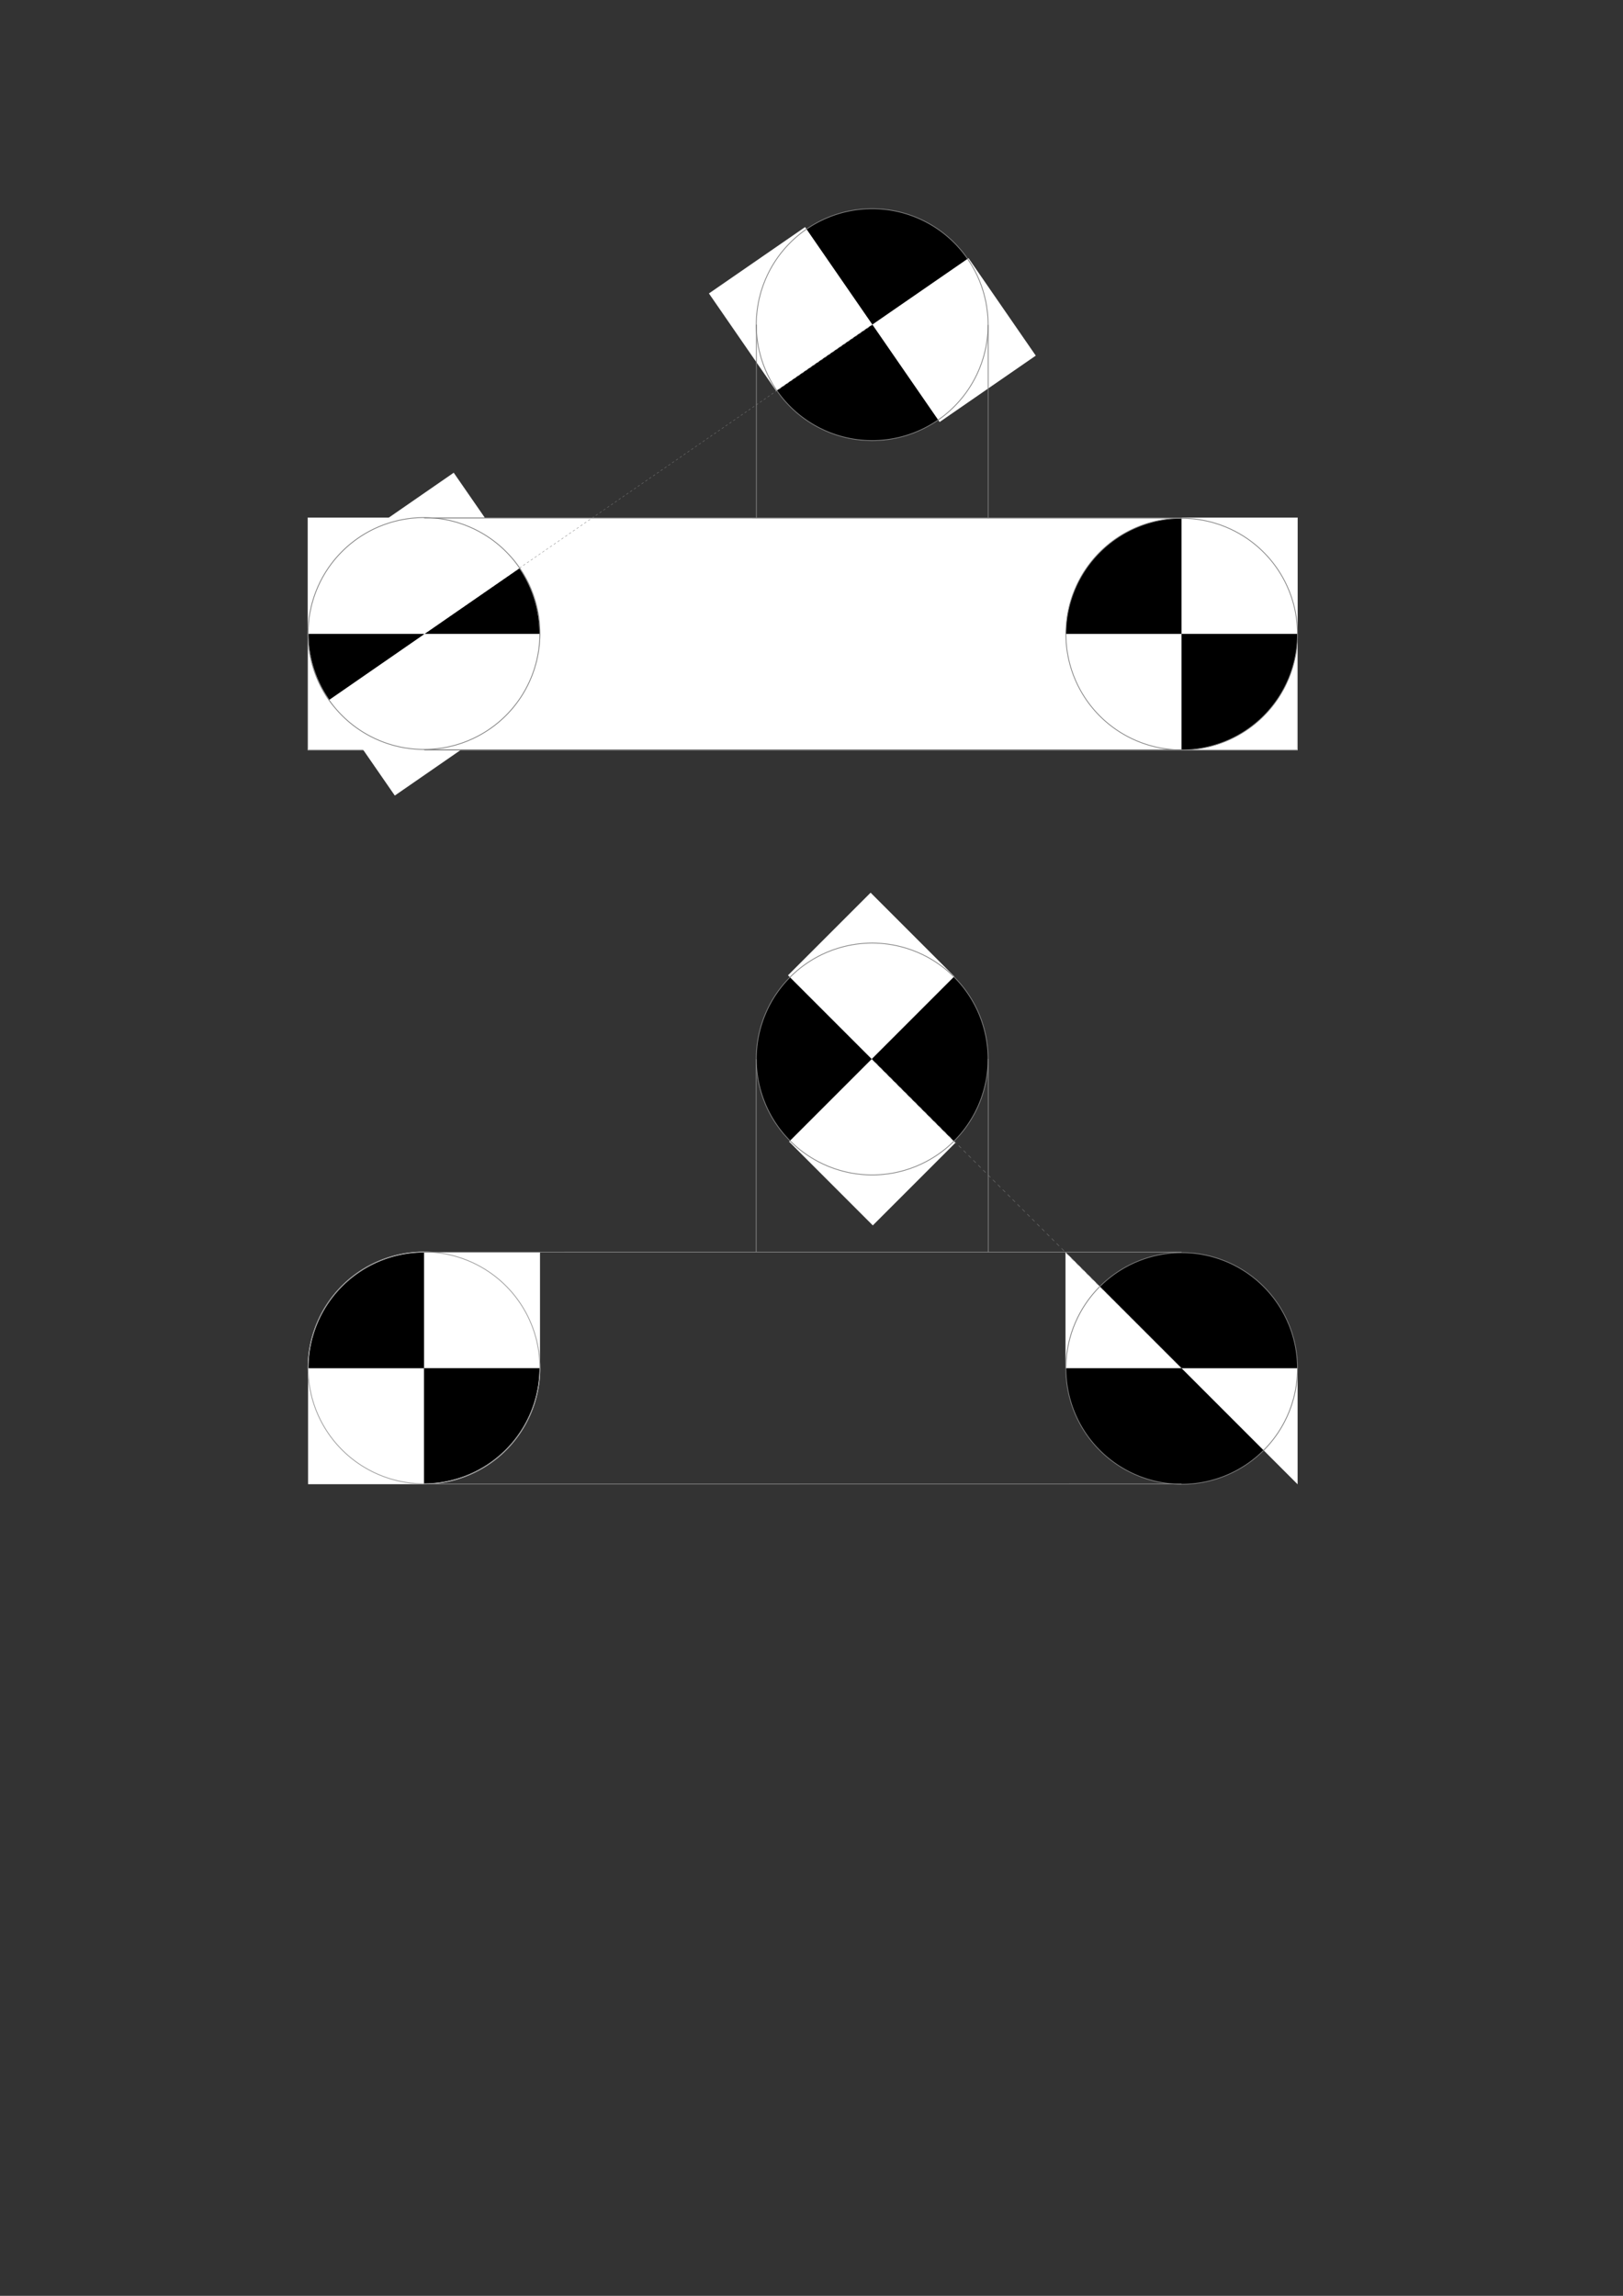 <?xml version="1.0" encoding="UTF-8" standalone="no"?>
<!-- Created with Inkscape (http://www.inkscape.org/) -->

<svg
   xmlns:dc="http://purl.org/dc/elements/1.1/"
   xmlns:cc="http://creativecommons.org/ns#"
   xmlns:rdf="http://www.w3.org/1999/02/22-rdf-syntax-ns#"
   xmlns:svg="http://www.w3.org/2000/svg"
   xmlns="http://www.w3.org/2000/svg"
   xmlns:sodipodi="http://sodipodi.sourceforge.net/DTD/sodipodi-0.dtd"
   xmlns:inkscape="http://www.inkscape.org/namespaces/inkscape"
   width="744.094"
   height="1052.362"
   id="svg2"
   version="1.1"
   inkscape:version="0.48.2 r9819"
   sodipodi:docname="MicronHolder1_Markers_v01.svg">
  <rect width="100%" height="100%" fill="#333333" stroke="none"/>
  <defs
     id="defs4" />
  <sodipodi:namedview
     id="base"
     pagecolor="#ffffff"
     bordercolor="#666666"
     borderopacity="1.0"
     inkscape:pageopacity="0.0"
     inkscape:pageshadow="2"
     inkscape:zoom="2"
     inkscape:cx="461.94729"
     inkscape:cy="635.1307"
     inkscape:document-units="mm"
     inkscape:current-layer="layer1"
     showgrid="true"
     inkscape:snap-global="true"
     objecttolerance="10000"
     showguides="true"
     inkscape:guide-bbox="true"
     units="mm"
     inkscape:window-width="1827"
     inkscape:window-height="1173"
     inkscape:window-x="-9"
     inkscape:window-y="-9"
     inkscape:window-maximized="1"
     guidetolerance="10000">
    <inkscape:grid
       type="xygrid"
       id="grid3026"
       units="mm"
       empspacing="5"
       visible="true"
       enabled="true"
       snapvisiblegridlinesonly="true" />
  </sodipodi:namedview>
  <g
     inkscape:label="Layer 1"
     inkscape:groupmode="layer"
     id="layer1"
     transform="translate(0,-2.5390623e-6)">
    <rect
       style="fill:#ffffff;fill-opacity:1;stroke:#cbcbcb;stroke-width:0.4;stroke-linecap:round;stroke-linejoin:miter;stroke-miterlimit:4;stroke-opacity:1;stroke-dasharray:none"
       id="rect2985"
       width="453.543"
       height="106.299"
       x="141.228"
       y="237.412"
       rx="1.6219973e-006"
       ry="0" />
    <path
       sodipodi:type="arc"
       style="fill:none;stroke:#000000;stroke-width:1;stroke-linecap:round;stroke-linejoin:miter;stroke-miterlimit:4;stroke-opacity:1;stroke-dasharray:none"
       id="path3759"
       sodipodi:cx="221.42857"
       sodipodi:cy="295.21933"
       sodipodi:rx="48.57143"
       sodipodi:ry="48.57143"
       d="m 270,295.219 a 48.571,48.571 0 1 1 -97.143,0 48.571,48.571 0 1 1 97.143,0 z"
       transform="matrix(1.083,0,0,1.083,-45.514,-29.243)" />
    <path
       transform="matrix(1.094,0,0,1.094,-47.86,-32.576)"
       d="m 270,295.219 a 48.571,48.571 0 1 1 -97.143,0 48.571,48.571 0 1 1 97.143,0 z"
       sodipodi:ry="48.57143"
       sodipodi:rx="48.57143"
       sodipodi:cy="295.21933"
       sodipodi:cx="221.42857"
       id="path3761"
       style="fill:#000000;fill-opacity:1;stroke:#cbcbcb;stroke-width:0.36;stroke-miterlimit:4;stroke-opacity:1;stroke-dasharray:none"
       sodipodi:type="arc" />
    <path
       transform="matrix(1.094,0,0,1.094,157.626,-174.152)"
       d="m 270,295.219 a 48.571,48.571 0 1 1 -97.143,0 48.571,48.571 0 1 1 97.143,0 z"
       sodipodi:ry="48.57143"
       sodipodi:rx="48.57143"
       sodipodi:cy="295.21933"
       sodipodi:cx="221.42857"
       id="path3761-6"
       style="fill:#000000;fill-opacity:1;stroke:none"
       sodipodi:type="arc" />
    <path
       transform="matrix(1.093,0,0,1.093,299.753,-32.008)"
       d="m 270,295.219 a 48.571,48.571 0 1 1 -97.143,0 48.571,48.571 0 1 1 97.143,0 z"
       sodipodi:ry="48.57143"
       sodipodi:rx="48.57143"
       sodipodi:cy="295.21933"
       sodipodi:cx="221.42857"
       id="path3761-6-1"
       style="fill:#000000;fill-opacity:1;stroke:none"
       sodipodi:type="arc" />
    <path
       style="fill:none;stroke:#7a7a7a;stroke-width:0.177;stroke-linecap:butt;stroke-linejoin:miter;stroke-miterlimit:4;stroke-opacity:1;stroke-dasharray:1.063, 1.063;stroke-dashoffset:0"
       d="M 194.372,290.567 399.898,148.949"
       id="path3812"
       inkscape:connector-curvature="0" />
    <rect
       style="fill:#ffffff;fill-opacity:1;stroke:none"
       id="rect3814"
       width="53.571"
       height="54.286"
       x="191.097"
       y="295.328"
       rx="1.6219973e-006"
       transform="matrix(0.823,-0.568,0.568,0.823,0,0)" />
    <rect
       transform="matrix(0.823,-0.568,0.568,0.823,0,0)"
       rx="1.6219973e-006"
       y="349.622"
       x="244.666"
       height="54.286"
       width="53.571"
       id="rect3816-2"
       style="fill:#ffffff;fill-opacity:1;stroke:none" />
    <rect
       style="fill:#ffffff;fill-opacity:1;stroke:none"
       id="rect3836"
       width="53.15"
       height="53.15"
       x="-5.301"
       y="296.371"
       rx="1.6219973e-006"
       transform="matrix(0.823,-0.569,0.569,0.823,0,0)" />
    <rect
       style="fill:#ffffff;fill-opacity:1;stroke:none"
       id="rect3838"
       width="53.15"
       height="53.15"
       x="194.357"
       y="290.561"
       rx="1.6219973e-006" />
    <rect
       transform="matrix(0.823,-0.569,0.569,0.823,0,0)"
       rx="1.6219973e-006"
       y="349.528"
       x="-58.472"
       height="53.15"
       width="53.15"
       id="rect3840"
       style="fill:#ffffff;fill-opacity:1;stroke:none" />
    <rect
       rx="1.6219973e-006"
       y="237.412"
       x="141.209"
       height="53.15"
       width="53.15"
       id="rect3842"
       style="fill:#ffffff;fill-opacity:1;stroke:none" />
    <rect
       rx="1.6219973e-006"
       y="290.571"
       x="488.539"
       height="53.15"
       width="53.15"
       id="rect3844"
       style="fill:#ffffff;fill-opacity:1;stroke:none" />
    <rect
       style="fill:#ffffff;fill-opacity:1;stroke:none"
       id="rect3846"
       width="53.15"
       height="53.15"
       x="541.689"
       y="237.411"
       rx="1.6219973e-006" />
    <path
       sodipodi:type="arc"
       style="fill:none;stroke:#7d7d7d;stroke-width:0.324;stroke-miterlimit:4;stroke-opacity:1;stroke-dasharray:none"
       id="path3848"
       sodipodi:cx="221.42857"
       sodipodi:cy="295.21933"
       sodipodi:rx="48.57143"
       sodipodi:ry="48.57143"
       d="m 270,295.219 a 48.571,48.571 0 1 1 -97.143,0 48.571,48.571 0 1 1 97.143,0 z"
       transform="matrix(1.094,0,0,1.094,-47.86,-32.576)" />
    <path
       sodipodi:type="arc"
       style="fill:none;stroke:#808080;stroke-width:0.324;stroke-linecap:round;stroke-linejoin:miter;stroke-miterlimit:4;stroke-opacity:1;stroke-dasharray:none"
       id="path3850"
       sodipodi:cx="221.42857"
       sodipodi:cy="295.21933"
       sodipodi:rx="48.57143"
       sodipodi:ry="48.57143"
       d="m 270,295.219 a 48.571,48.571 0 1 1 -97.143,0 48.571,48.571 0 1 1 97.143,0 z"
       transform="matrix(1.093,0,0,1.093,299.753,-32.008)" />
    <path
       sodipodi:type="arc"
       style="fill:none;stroke:#818181;stroke-width:0.324;stroke-miterlimit:4;stroke-opacity:1;stroke-dasharray:none"
       id="path3852"
       sodipodi:cx="221.42857"
       sodipodi:cy="295.21933"
       sodipodi:rx="48.57143"
       sodipodi:ry="48.57143"
       d="m 270,295.219 a 48.571,48.571 0 1 1 -97.143,0 48.571,48.571 0 1 1 97.143,0 z"
       transform="matrix(1.094,0,0,1.094,157.626,-174.152)" />
    <path
       transform="matrix(1.083,0,0,1.083,-45.514,307.371)"
       d="m 270,295.219 a 48.571,48.571 0 1 1 -97.143,0 48.571,48.571 0 1 1 97.143,0 z"
       sodipodi:ry="48.57143"
       sodipodi:rx="48.57143"
       sodipodi:cy="295.21933"
       sodipodi:cx="221.42857"
       id="path3858"
       style="fill:none;stroke:#000000;stroke-width:1;stroke-linecap:round;stroke-linejoin:miter;stroke-miterlimit:4;stroke-opacity:1;stroke-dasharray:none"
       sodipodi:type="arc" />
    <path
       sodipodi:type="arc"
       style="fill:#000000;fill-opacity:1;stroke:#cbcbcb;stroke-width:0.36;stroke-miterlimit:4;stroke-opacity:1;stroke-dasharray:none"
       id="path3860"
       sodipodi:cx="221.42857"
       sodipodi:cy="295.21933"
       sodipodi:rx="48.57143"
       sodipodi:ry="48.57143"
       d="m 270,295.219 a 48.571,48.571 0 1 1 -97.143,0 48.571,48.571 0 1 1 97.143,0 z"
       transform="matrix(1.094,0,0,1.094,-47.86,304.12)" />
    <path
       sodipodi:type="arc"
       style="fill:#000000;fill-opacity:1;stroke:none"
       id="path3862"
       sodipodi:cx="221.42857"
       sodipodi:cy="295.21933"
       sodipodi:rx="48.57143"
       sodipodi:ry="48.57143"
       d="m 270,295.219 a 48.571,48.571 0 1 1 -97.143,0 48.571,48.571 0 1 1 97.143,0 z"
       transform="matrix(1.094,0,0,1.094,157.626,162.462)" />
    <path
       sodipodi:type="arc"
       style="fill:#000000;fill-opacity:1;stroke:none"
       id="path3864"
       sodipodi:cx="221.42857"
       sodipodi:cy="295.21933"
       sodipodi:rx="48.57143"
       sodipodi:ry="48.57143"
       d="m 270,295.219 a 48.571,48.571 0 1 1 -97.143,0 48.571,48.571 0 1 1 97.143,0 z"
       transform="matrix(1.093,0,0,1.093,299.753,304.607)" />
    <rect
       transform="matrix(0.707,-0.707,0.707,0.707,0,0)"
       rx="1.6219973e-006"
       y="625.953"
       x="-114.254"
       height="54.286"
       width="53.571"
       id="rect3868"
       style="fill:#ffffff;fill-opacity:1;stroke:none" />
    <rect
       rx="1.6219973e-006"
       y="573.987"
       x="194.419"
       height="53.15"
       width="53.15"
       id="rect3874"
       style="fill:#ffffff;fill-opacity:1;stroke:none" />
    <rect
       style="fill:#ffffff;fill-opacity:1;stroke:none"
       id="rect3878"
       width="53.15"
       height="53.15"
       x="141.24"
       y="627.183"
       rx="1.6219973e-006" />
    <path
       transform="matrix(1.094,0,0,1.094,-47.86,304.038)"
       d="m 270,295.219 a 48.571,48.571 0 1 1 -97.143,0 48.571,48.571 0 1 1 97.143,0 z"
       sodipodi:ry="48.57143"
       sodipodi:rx="48.57143"
       sodipodi:cy="295.21933"
       sodipodi:cx="221.42857"
       id="path3884"
       style="fill:none;stroke:#9b9b9b;stroke-width:0.324;stroke-miterlimit:4;stroke-opacity:1;stroke-dasharray:none"
       sodipodi:type="arc" />
    <rect
       style="fill:#ffffff;fill-opacity:1;stroke:none"
       id="rect3940"
       width="53.571"
       height="54.286"
       x="-60.673"
       y="571.667"
       rx="1.6219973e-006"
       transform="matrix(0.707,-0.707,0.707,0.707,0,0)" />
    <path
       transform="matrix(1.094,0,0,1.094,157.626,162.462)"
       d="m 270,295.219 a 48.571,48.571 0 1 1 -97.143,0 48.571,48.571 0 1 1 97.143,0 z"
       sodipodi:ry="48.57143"
       sodipodi:rx="48.57143"
       sodipodi:cy="295.21933"
       sodipodi:cx="221.42857"
       id="path3888"
       style="fill:none;stroke:#818181;stroke-width:0.324;stroke-miterlimit:4;stroke-opacity:1;stroke-dasharray:none"
       sodipodi:type="arc" />
    <path
       style="fill:#ffffff;fill-opacity:1;stroke:none"
       d="m 541.708,627.161 -53.21,-53.21 0,53.21 z"
       id="path3930"
       inkscape:connector-curvature="0" />
    <path
       inkscape:connector-curvature="0"
       id="path3866"
       d="M 541.702,627.173 399.905,485.574"
       style="fill:none;stroke:#7a7a7a;stroke-width:0.198;stroke-linecap:butt;stroke-linejoin:miter;stroke-miterlimit:4;stroke-opacity:1;stroke-dasharray:1.587, 1.587;stroke-dashoffset:0" />
    <path
       inkscape:connector-curvature="0"
       id="path3932"
       d="m 541.702,627.178 53.21,53.21 0,-53.21 z"
       style="fill:#ffffff;fill-opacity:1;stroke:none" />
    <path
       transform="matrix(1.093,0,0,1.093,299.753,304.607)"
       d="m 270,295.219 a 48.571,48.571 0 1 1 -97.143,0 48.571,48.571 0 1 1 97.143,0 z"
       sodipodi:ry="48.57143"
       sodipodi:rx="48.57143"
       sodipodi:cy="295.21933"
       sodipodi:cx="221.42857"
       id="path3886"
       style="fill:none;stroke:#7d7d7d;stroke-width:0.324;stroke-linecap:round;stroke-linejoin:miter;stroke-miterlimit:4;stroke-opacity:1;stroke-dasharray:none"
       sodipodi:type="arc" />
    <path
       style="fill:none;stroke:#808080;stroke-width:0.354;stroke-linecap:butt;stroke-linejoin:miter;stroke-miterlimit:4;stroke-opacity:1;stroke-dasharray:none"
       d="m 194.32,680.238 347.377,-0.011"
       id="path3902"
       inkscape:connector-curvature="0" />
    <path
       inkscape:connector-curvature="0"
       id="path3904"
       d="m 194.364,573.974 347.377,-0.011"
       style="fill:none;stroke:#808080;stroke-width:0.354;stroke-linecap:butt;stroke-linejoin:miter;stroke-miterlimit:4;stroke-opacity:1;stroke-dasharray:none" />
    <path
       style="fill:none;stroke:#818181;stroke-width:0.354;stroke-linecap:butt;stroke-linejoin:miter;stroke-miterlimit:4;stroke-opacity:1;stroke-dasharray:none"
       d="m 453.091,485.382 0,88.5"
       id="path3924"
       inkscape:connector-curvature="0" />
    <path
       inkscape:connector-curvature="0"
       id="path3926"
       d="m 346.676,485.551 0,88.5"
       style="fill:none;stroke:#818181;stroke-width:0.354;stroke-linecap:butt;stroke-linejoin:miter;stroke-miterlimit:4;stroke-opacity:1;stroke-dasharray:none" />
    <path
       style="fill:none;stroke:#7e7e7e;stroke-width:0.354;stroke-linecap:butt;stroke-linejoin:miter;stroke-miterlimit:4;stroke-opacity:1;stroke-dasharray:none"
       d="m 346.794,148.784 0,88.625"
       id="path3942"
       inkscape:connector-curvature="0" />
    <path
       inkscape:connector-curvature="0"
       id="path3944"
       d="m 453.044,148.956 0,88.625"
       style="fill:none;stroke:#7e7e7e;stroke-width:0.354;stroke-linecap:butt;stroke-linejoin:miter;stroke-miterlimit:4;stroke-opacity:1;stroke-dasharray:none" />
    <path
       inkscape:connector-curvature="0"
       id="path3948"
       d="m 194.517,237.405 347.239,0.005"
       style="fill:none;stroke:#7e7e7e;stroke-width:0.354;stroke-linecap:butt;stroke-linejoin:miter;stroke-miterlimit:4;stroke-opacity:1;stroke-dasharray:none"
       sodipodi:nodetypes="cc" />
    <path
       sodipodi:nodetypes="cc"
       style="fill:none;stroke:#7e7e7e;stroke-width:0.354;stroke-linecap:butt;stroke-linejoin:miter;stroke-miterlimit:4;stroke-opacity:1;stroke-dasharray:none"
       d="m 194.517,237.405 347.239,0.005"
       id="path3950"
       inkscape:connector-curvature="0" />
    <path
       sodipodi:nodetypes="cc"
       style="fill:none;stroke:#7e7e7e;stroke-width:0.354;stroke-linecap:butt;stroke-linejoin:miter;stroke-miterlimit:4;stroke-opacity:1;stroke-dasharray:none"
       d="m 194.517,343.686 347.239,0.005"
       id="path3952"
       inkscape:connector-curvature="0" />
    <path
       inkscape:connector-curvature="0"
       id="path3954"
       d="m 194.517,343.686 347.239,0.005"
       style="fill:none;stroke:#7e7e7e;stroke-width:0.354;stroke-linecap:butt;stroke-linejoin:miter;stroke-miterlimit:4;stroke-opacity:1;stroke-dasharray:none"
       sodipodi:nodetypes="cc" />
  </g>
</svg>
